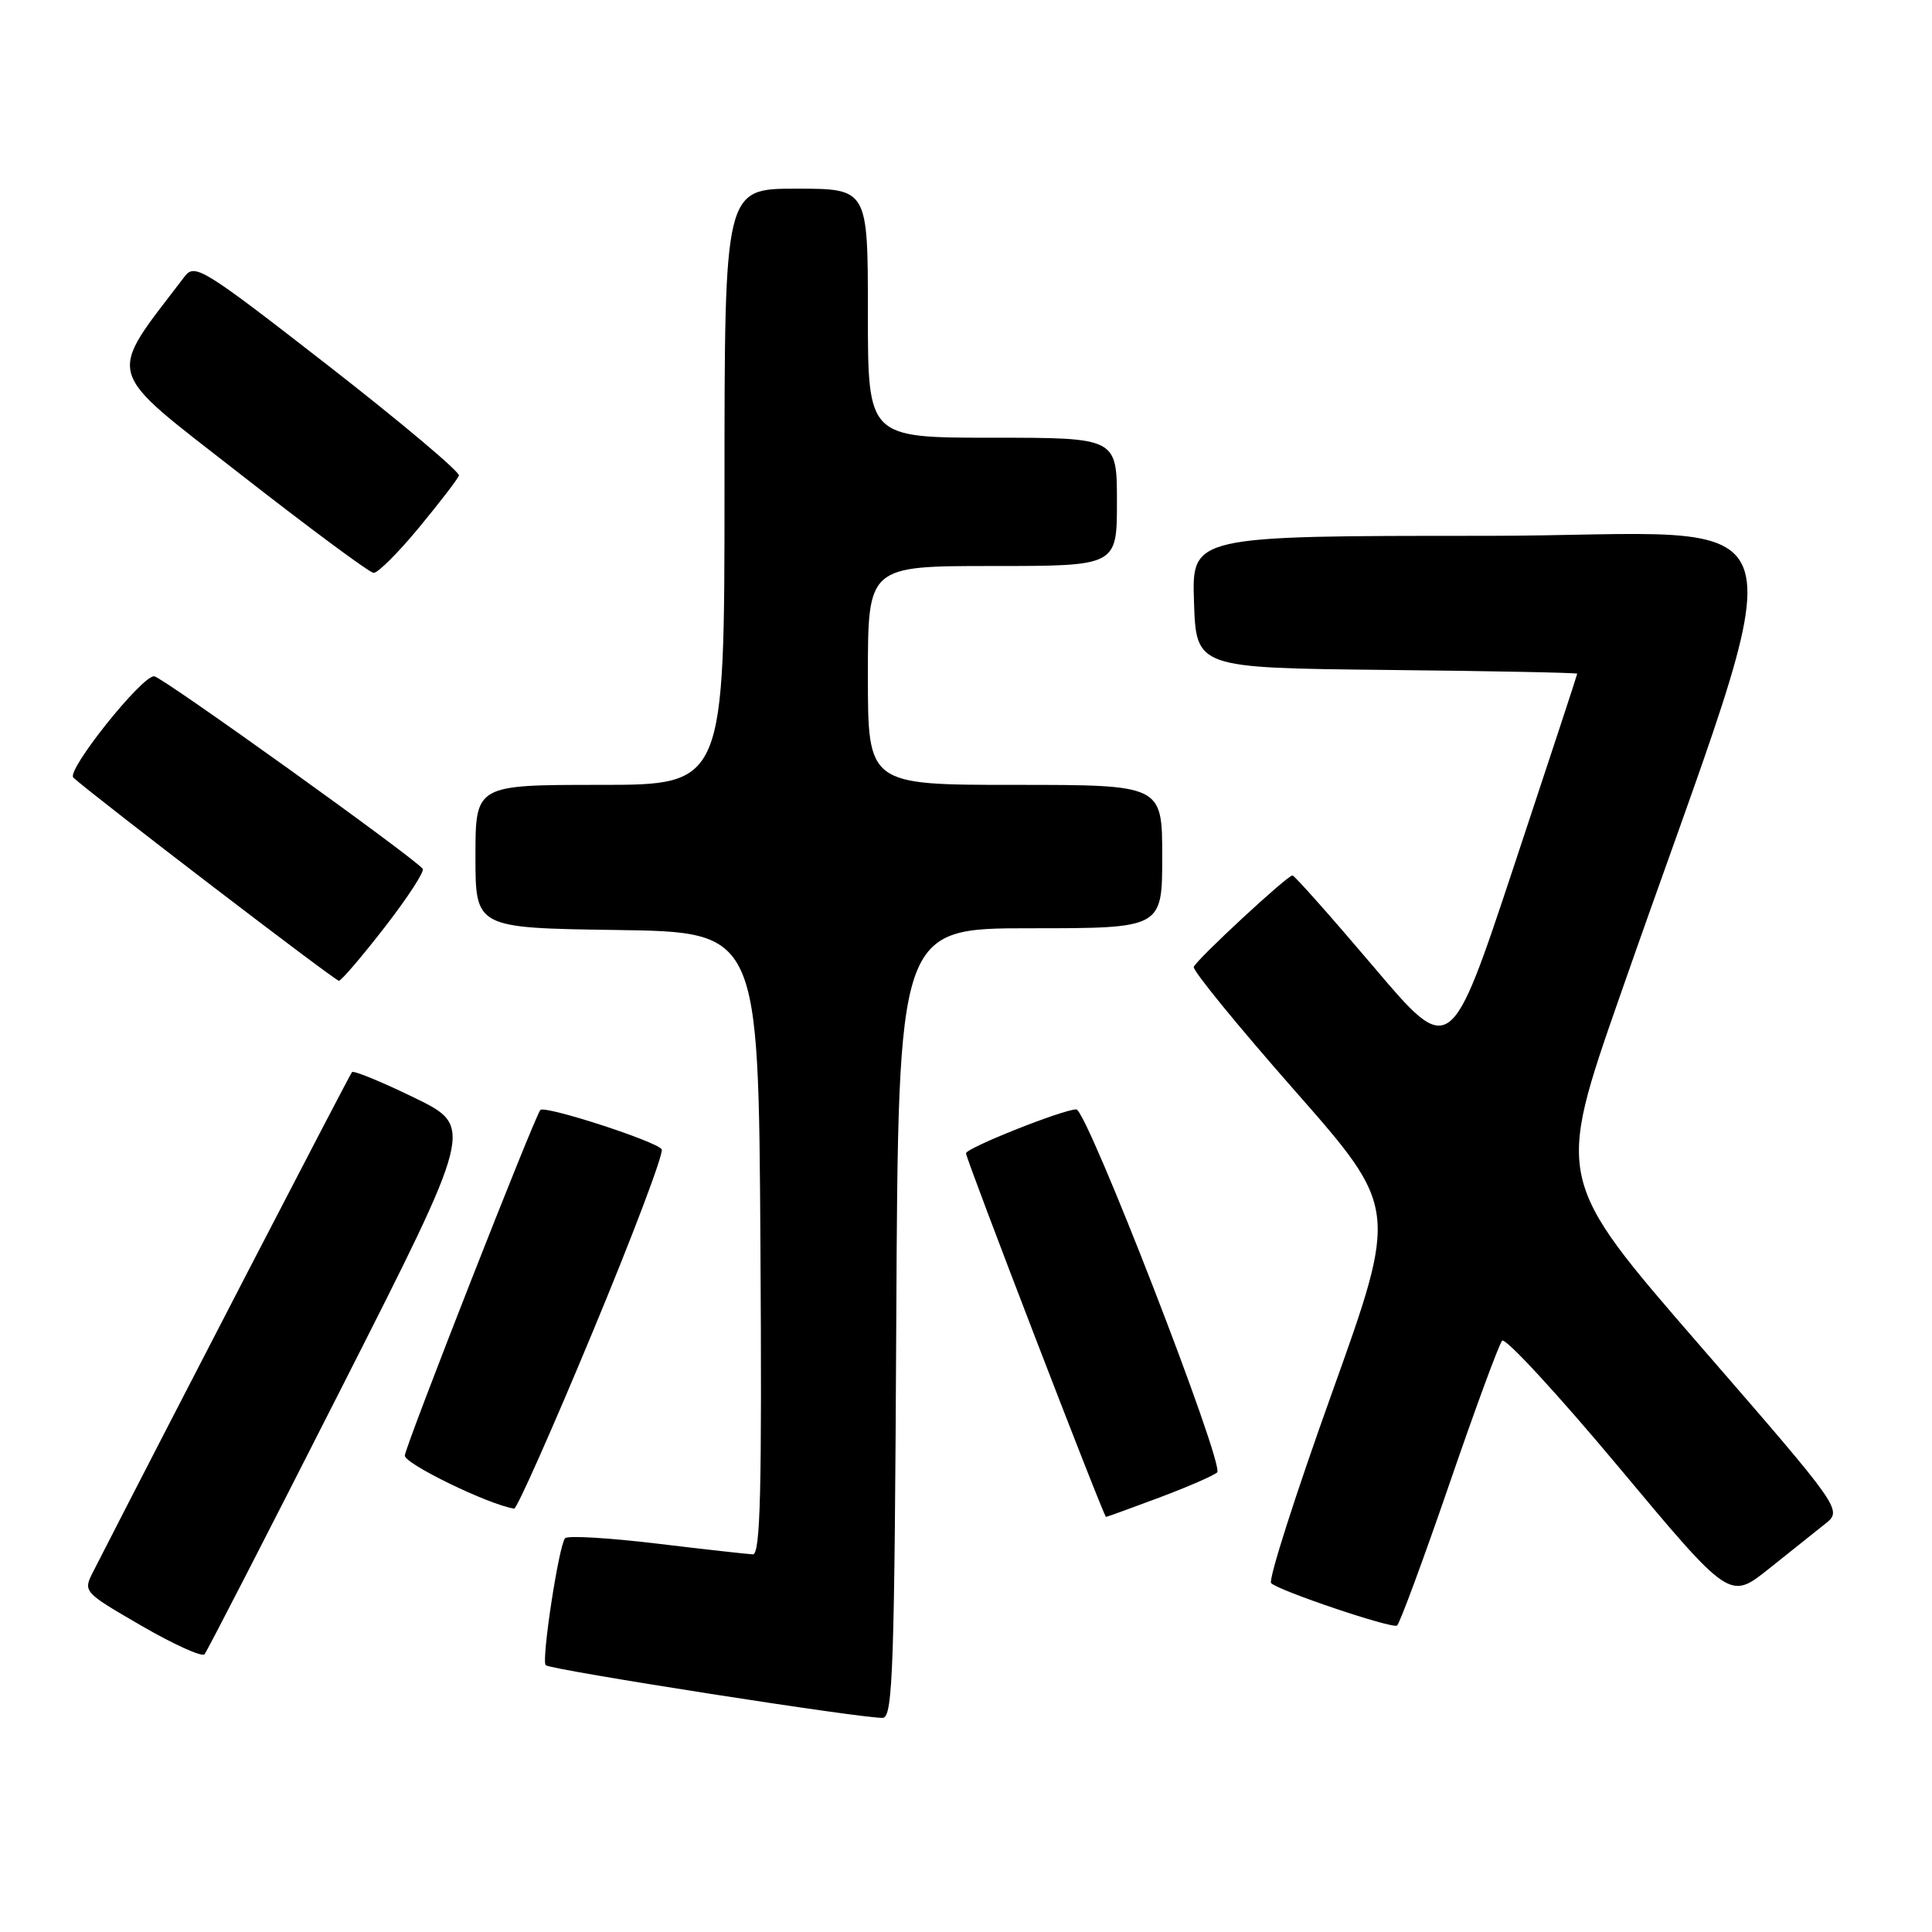 <?xml version="1.0" encoding="UTF-8" standalone="no"?>
<!DOCTYPE svg PUBLIC "-//W3C//DTD SVG 1.1//EN" "http://www.w3.org/Graphics/SVG/1.1/DTD/svg11.dtd" >
<svg xmlns="http://www.w3.org/2000/svg" xmlns:xlink="http://www.w3.org/1999/xlink" version="1.1" viewBox="0 0 256 256">
 <g >
 <path fill="currentColor"
d=" M 118.76 175.24 C 119.02 123.00 119.02 123.00 136.51 123.00 C 154.00 123.00 154.00 123.00 154.00 113.50 C 154.00 104.00 154.00 104.00 134.50 104.00 C 115.00 104.00 115.00 104.00 115.00 89.50 C 115.00 75.00 115.00 75.00 131.50 75.00 C 148.00 75.00 148.00 75.00 148.00 66.50 C 148.00 58.00 148.00 58.00 131.50 58.00 C 115.00 58.00 115.00 58.00 115.00 41.50 C 115.00 25.00 115.00 25.00 105.50 25.00 C 96.00 25.00 96.00 25.00 96.00 64.50 C 96.00 104.00 96.00 104.00 79.50 104.00 C 63.00 104.00 63.00 104.00 63.00 113.48 C 63.00 122.96 63.00 122.96 81.75 123.23 C 100.50 123.50 100.50 123.50 100.76 164.75 C 100.97 197.43 100.76 205.99 99.76 205.96 C 99.07 205.93 93.33 205.29 87.00 204.53 C 80.67 203.77 75.22 203.45 74.88 203.82 C 74.05 204.74 71.71 220.04 72.31 220.65 C 72.93 221.26 114.98 227.83 117.00 227.62 C 118.31 227.49 118.53 220.81 118.76 175.24 Z  M 45.25 183.90 C 62.80 149.30 62.80 149.30 54.92 145.46 C 50.59 143.35 46.86 141.82 46.64 142.06 C 46.33 142.39 22.00 189.36 12.37 208.21 C 10.99 210.92 10.99 210.92 18.74 215.42 C 23.00 217.89 26.76 219.59 27.10 219.20 C 27.43 218.82 35.60 202.93 45.25 183.90 Z  M 192.00 196.78 C 195.45 186.73 198.62 178.12 199.04 177.65 C 199.45 177.19 206.41 184.73 214.50 194.41 C 229.20 212.01 229.20 212.01 234.35 207.90 C 237.18 205.63 240.55 202.95 241.83 201.93 C 244.16 200.08 244.16 200.08 225.16 178.19 C 206.16 156.29 206.16 156.29 214.68 131.89 C 238.57 63.46 240.77 71.00 196.92 71.00 C 157.92 71.00 157.92 71.00 158.21 79.75 C 158.50 88.50 158.50 88.50 183.75 88.77 C 197.64 88.91 209.00 89.14 208.99 89.27 C 208.99 89.40 205.21 100.89 200.59 114.81 C 192.19 140.12 192.19 140.12 181.97 128.06 C 176.34 121.43 171.52 116.00 171.26 116.00 C 170.57 116.00 158.57 127.12 158.18 128.12 C 158.00 128.57 164.02 135.94 171.56 144.51 C 185.26 160.09 185.26 160.09 176.49 184.57 C 171.66 198.03 168.03 209.37 168.43 209.77 C 169.41 210.77 184.35 215.81 185.11 215.40 C 185.44 215.21 188.54 206.83 192.00 196.78 Z  M 153.63 198.43 C 157.41 197.01 160.85 195.51 161.28 195.10 C 162.30 194.11 144.02 147.00 142.62 147.00 C 140.86 147.00 128.00 152.12 128.00 152.82 C 128.00 153.59 146.25 201.00 146.55 201.00 C 146.67 201.00 149.85 199.84 153.63 198.43 Z  M 78.49 176.59 C 83.85 163.72 87.98 152.78 87.68 152.29 C 87.03 151.25 72.22 146.44 71.60 147.08 C 70.90 147.79 53.79 191.41 53.64 192.86 C 53.53 193.93 64.76 199.39 68.13 199.90 C 68.47 199.96 73.14 189.47 78.49 176.59 Z  M 51.00 122.83 C 54.02 118.93 56.28 115.46 56.01 115.12 C 54.81 113.59 21.51 89.71 20.44 89.61 C 18.84 89.46 8.72 102.14 9.72 103.04 C 12.62 105.65 44.43 129.99 44.91 129.96 C 45.23 129.94 47.98 126.73 51.00 122.83 Z  M 55.50 69.93 C 58.25 66.60 60.64 63.49 60.81 63.02 C 60.97 62.55 53.19 56.00 43.51 48.46 C 26.93 35.56 25.82 34.87 24.47 36.63 C 14.04 50.33 13.54 48.53 31.78 62.78 C 40.98 69.97 48.95 75.87 49.50 75.91 C 50.05 75.95 52.75 73.26 55.50 69.93 Z "/>
</g>
</svg>